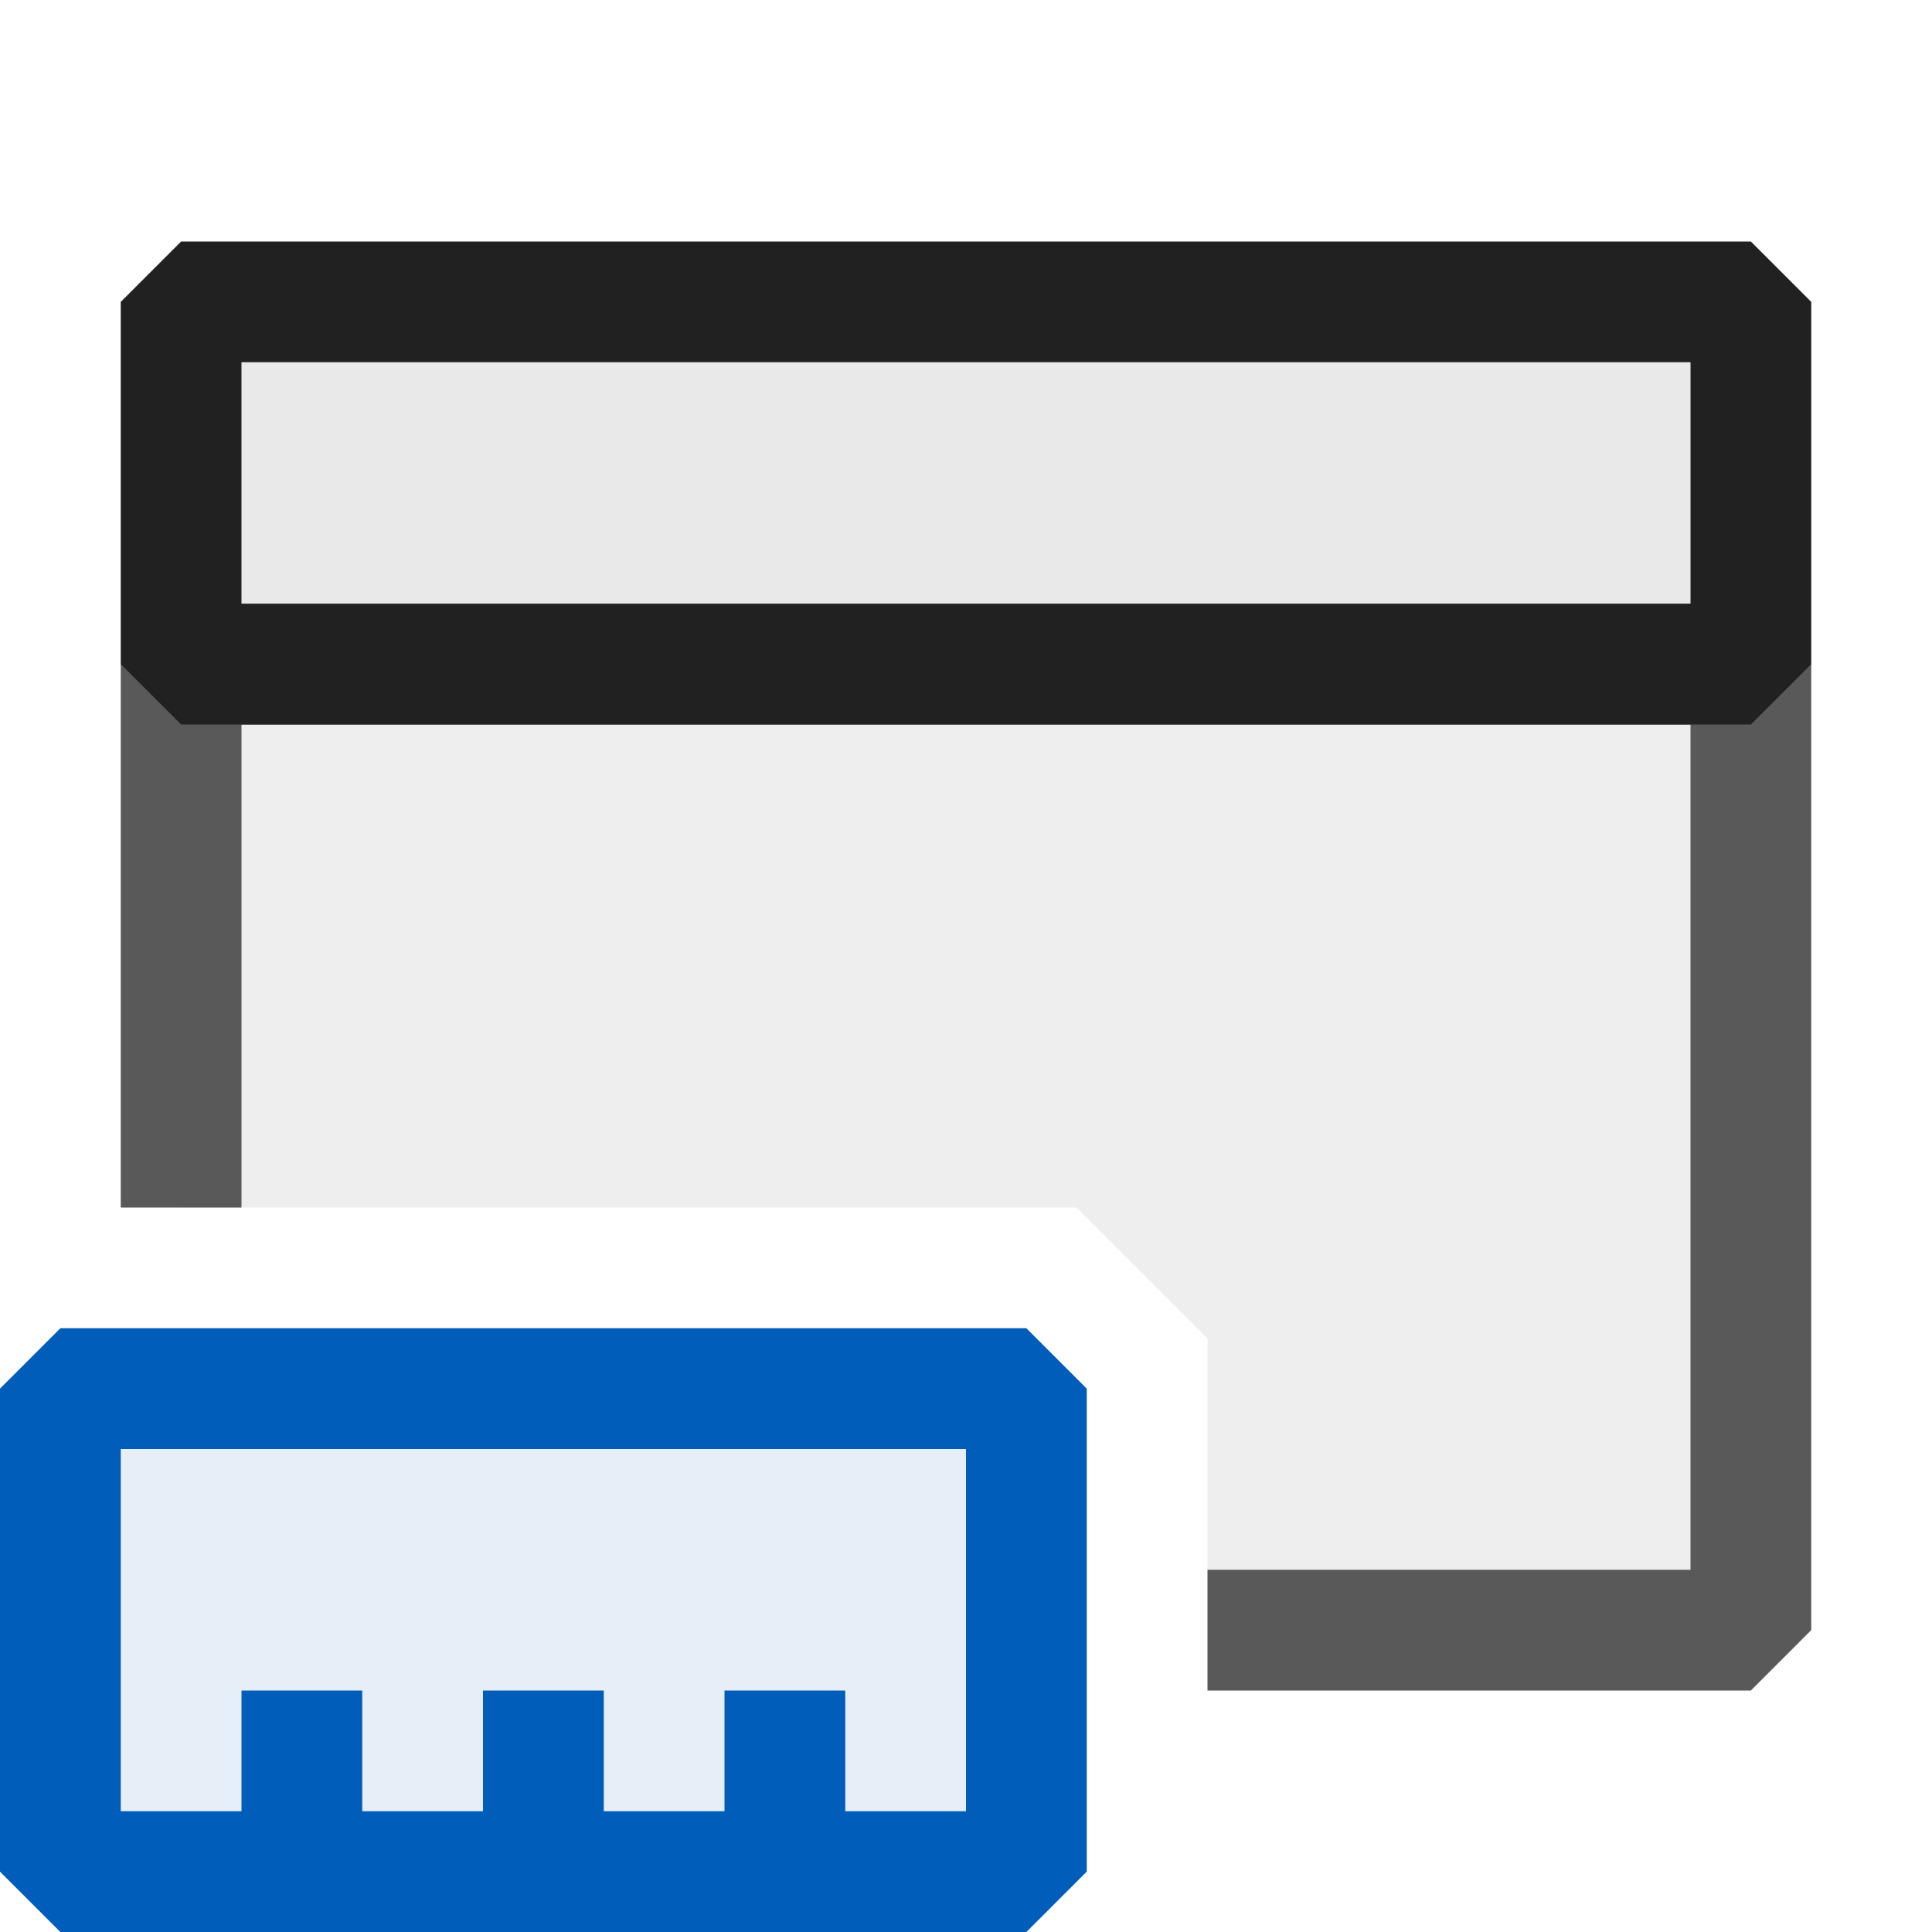 <svg xmlns="http://www.w3.org/2000/svg" viewBox="0 0 16 16">
  <defs>
    <style>.canvas{fill: none; opacity: 0;}.light-defaultgrey-10{fill: #212121; opacity: 0.1;}.light-defaultgrey{fill: #212121; opacity: 1;}.light-blue-10{fill: #005dba; opacity: 0.1;}.light-blue{fill: #005dba; opacity: 1;}.cls-1{opacity:0.75;}</style>
  </defs>
  <title>IconLightVBFixedLayoutApplication</title>
  <g id="canvas" class="canvas">
    <path class="canvas" d="M16,16H0V0H16Z" />
  </g>
  <g id="level-1">
    <g class="cls-1">
      <path class="light-defaultgrey-10" d="M14.5,5v8H10V11.086L8.914,10H1.5V5Z" />
      <path class="light-defaultgrey" d="M15,5.5v8l-.5.5H10V13h4V6H2v4H1V5.5L1.5,5h13Z" />
    </g>
    <path class="light-defaultgrey-10" d="M14,3V5H2V3Z" />
    <path class="light-defaultgrey" d="M14.5,6H1.5L1,5.5v-3L1.5,2h13l.5.5v3ZM2,5H14V3H2Z" />
    <path class="light-blue-10" d="M9,11.5v4l-.5.5H.5L0,15.5v-4L.5,11h8Z" />
    <path class="light-blue" d="M8.5,11H.5l-.5.5v4l.5.5h8l.5-.5v-4ZM8,12.5V15H7V14H6v1H5V14H4v1H3V14H2v1H1V12H8Z" />
  </g>
</svg>
